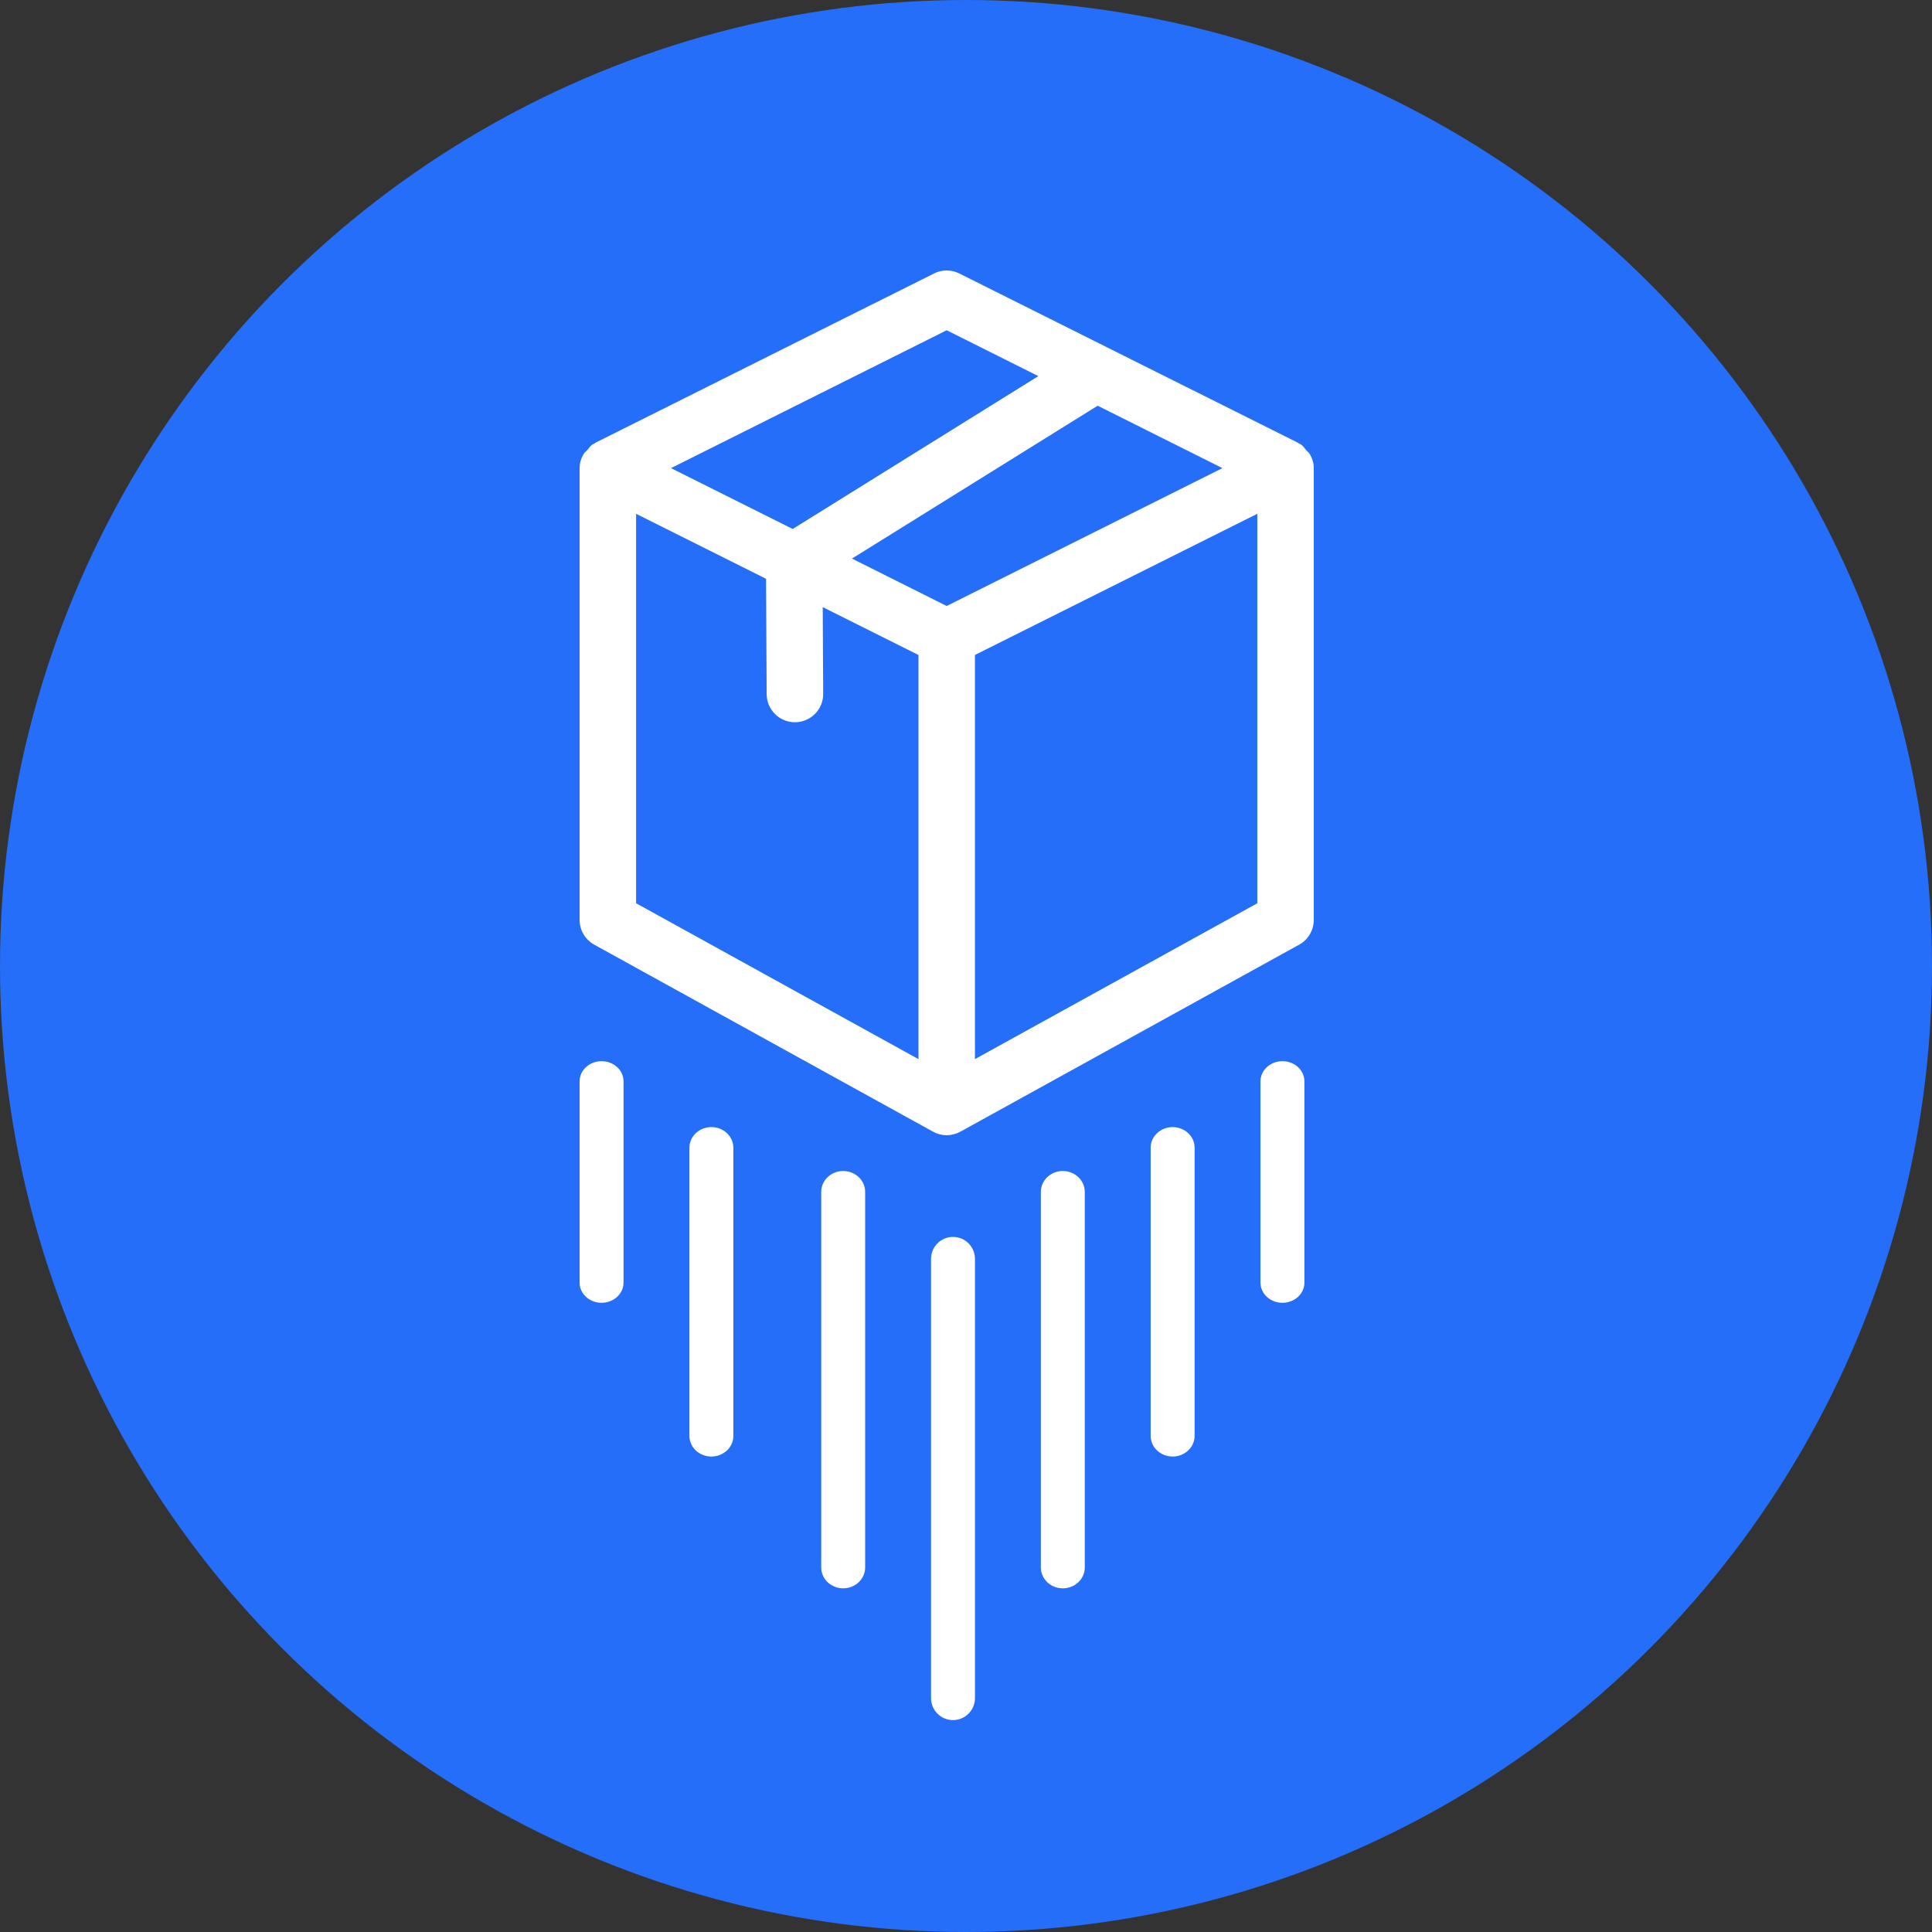 <svg width="50" height="50" viewBox="0 0 50 50" fill="none" xmlns="http://www.w3.org/2000/svg">
<rect x="0" y="0" width="50" height="50" fill="#333333" stroke="none"/>
<circle cx="25" cy="25" r="25" fill="#256EF9"/>
<path d="M33.895 11.747C33.873 11.71 33.837 11.688 33.809 11.656C33.761 11.599 33.72 11.533 33.653 11.492C33.643 11.486 33.629 11.488 33.619 11.482C33.611 11.476 33.606 11.466 33.596 11.461L24.826 7.077C24.62 6.974 24.378 6.974 24.173 7.077L15.403 11.461C15.395 11.466 15.39 11.476 15.382 11.482C15.37 11.488 15.358 11.487 15.347 11.492C15.281 11.533 15.24 11.599 15.192 11.656C15.164 11.688 15.126 11.71 15.106 11.747C15.04 11.858 15 11.982 15 12.115V23.808C15 24.073 15.145 24.319 15.379 24.448L24.129 29.278H24.13L24.148 29.288C24.258 29.349 24.379 29.38 24.5 29.38C24.622 29.38 24.743 29.349 24.852 29.288L24.87 29.278H24.872C24.873 29.278 24.872 29.278 24.872 29.278L33.622 24.448C33.856 24.319 34 24.073 34 23.808V12.115C34 11.982 33.961 11.858 33.895 11.747L33.895 11.747ZM24.5 15.683L22.049 14.456L28.407 10.5L31.636 12.115L24.5 15.683ZM24.5 8.547L26.872 9.734L20.515 13.69L17.365 12.115L24.5 8.547ZM16.462 13.297L19.825 14.979L19.841 17.965C19.844 18.367 20.17 18.692 20.573 18.692H20.577C20.98 18.689 21.307 18.36 21.304 17.957L21.292 15.712L23.77 16.951V27.41L16.462 23.376L16.462 13.297ZM25.231 27.41V16.951L32.539 13.297V23.376L25.231 27.41Z" fill="white"/>
<path d="M24.663 32.011C24.35 32.011 24.095 32.266 24.095 32.579V43.948C24.095 44.261 24.35 44.516 24.663 44.516C24.977 44.516 25.232 44.261 25.232 43.948V32.579C25.232 32.266 24.977 32.011 24.663 32.011Z" fill="white"/>
<path d="M21.821 30.305C21.508 30.305 21.253 30.548 21.253 30.846V40.566C21.253 40.864 21.508 41.106 21.821 41.106C22.135 41.106 22.39 40.864 22.39 40.566V30.846C22.39 30.548 22.135 30.305 21.821 30.305Z" fill="white"/>
<path d="M18.41 29.169C18.097 29.169 17.842 29.408 17.842 29.702V37.162C17.842 37.456 18.097 37.695 18.41 37.695C18.724 37.695 18.979 37.456 18.979 37.162V29.702C18.979 29.408 18.724 29.169 18.41 29.169Z" fill="white"/>
<path d="M15.568 27.463C15.255 27.463 15 27.697 15 27.984V33.195C15 33.483 15.255 33.716 15.568 33.716C15.882 33.716 16.137 33.483 16.137 33.195V27.984C16.137 27.697 15.882 27.463 15.568 27.463Z" fill="white"/>
<path d="M27.505 30.305C27.192 30.305 26.937 30.548 26.937 30.846V40.566C26.937 40.864 27.192 41.106 27.505 41.106C27.819 41.106 28.074 40.864 28.074 40.566V30.846C28.074 30.548 27.819 30.305 27.505 30.305Z" fill="white"/>
<path d="M30.348 29.169C30.034 29.169 29.779 29.408 29.779 29.702V37.162C29.779 37.456 30.034 37.695 30.348 37.695C30.661 37.695 30.916 37.456 30.916 37.162V29.702C30.916 29.408 30.661 29.169 30.348 29.169Z" fill="white"/>
<path d="M33.19 27.463C32.876 27.463 32.621 27.697 32.621 27.984V33.195C32.621 33.483 32.876 33.716 33.19 33.716C33.503 33.716 33.758 33.483 33.758 33.195V27.984C33.758 27.697 33.503 27.463 33.19 27.463Z" fill="white"/>
</svg>
